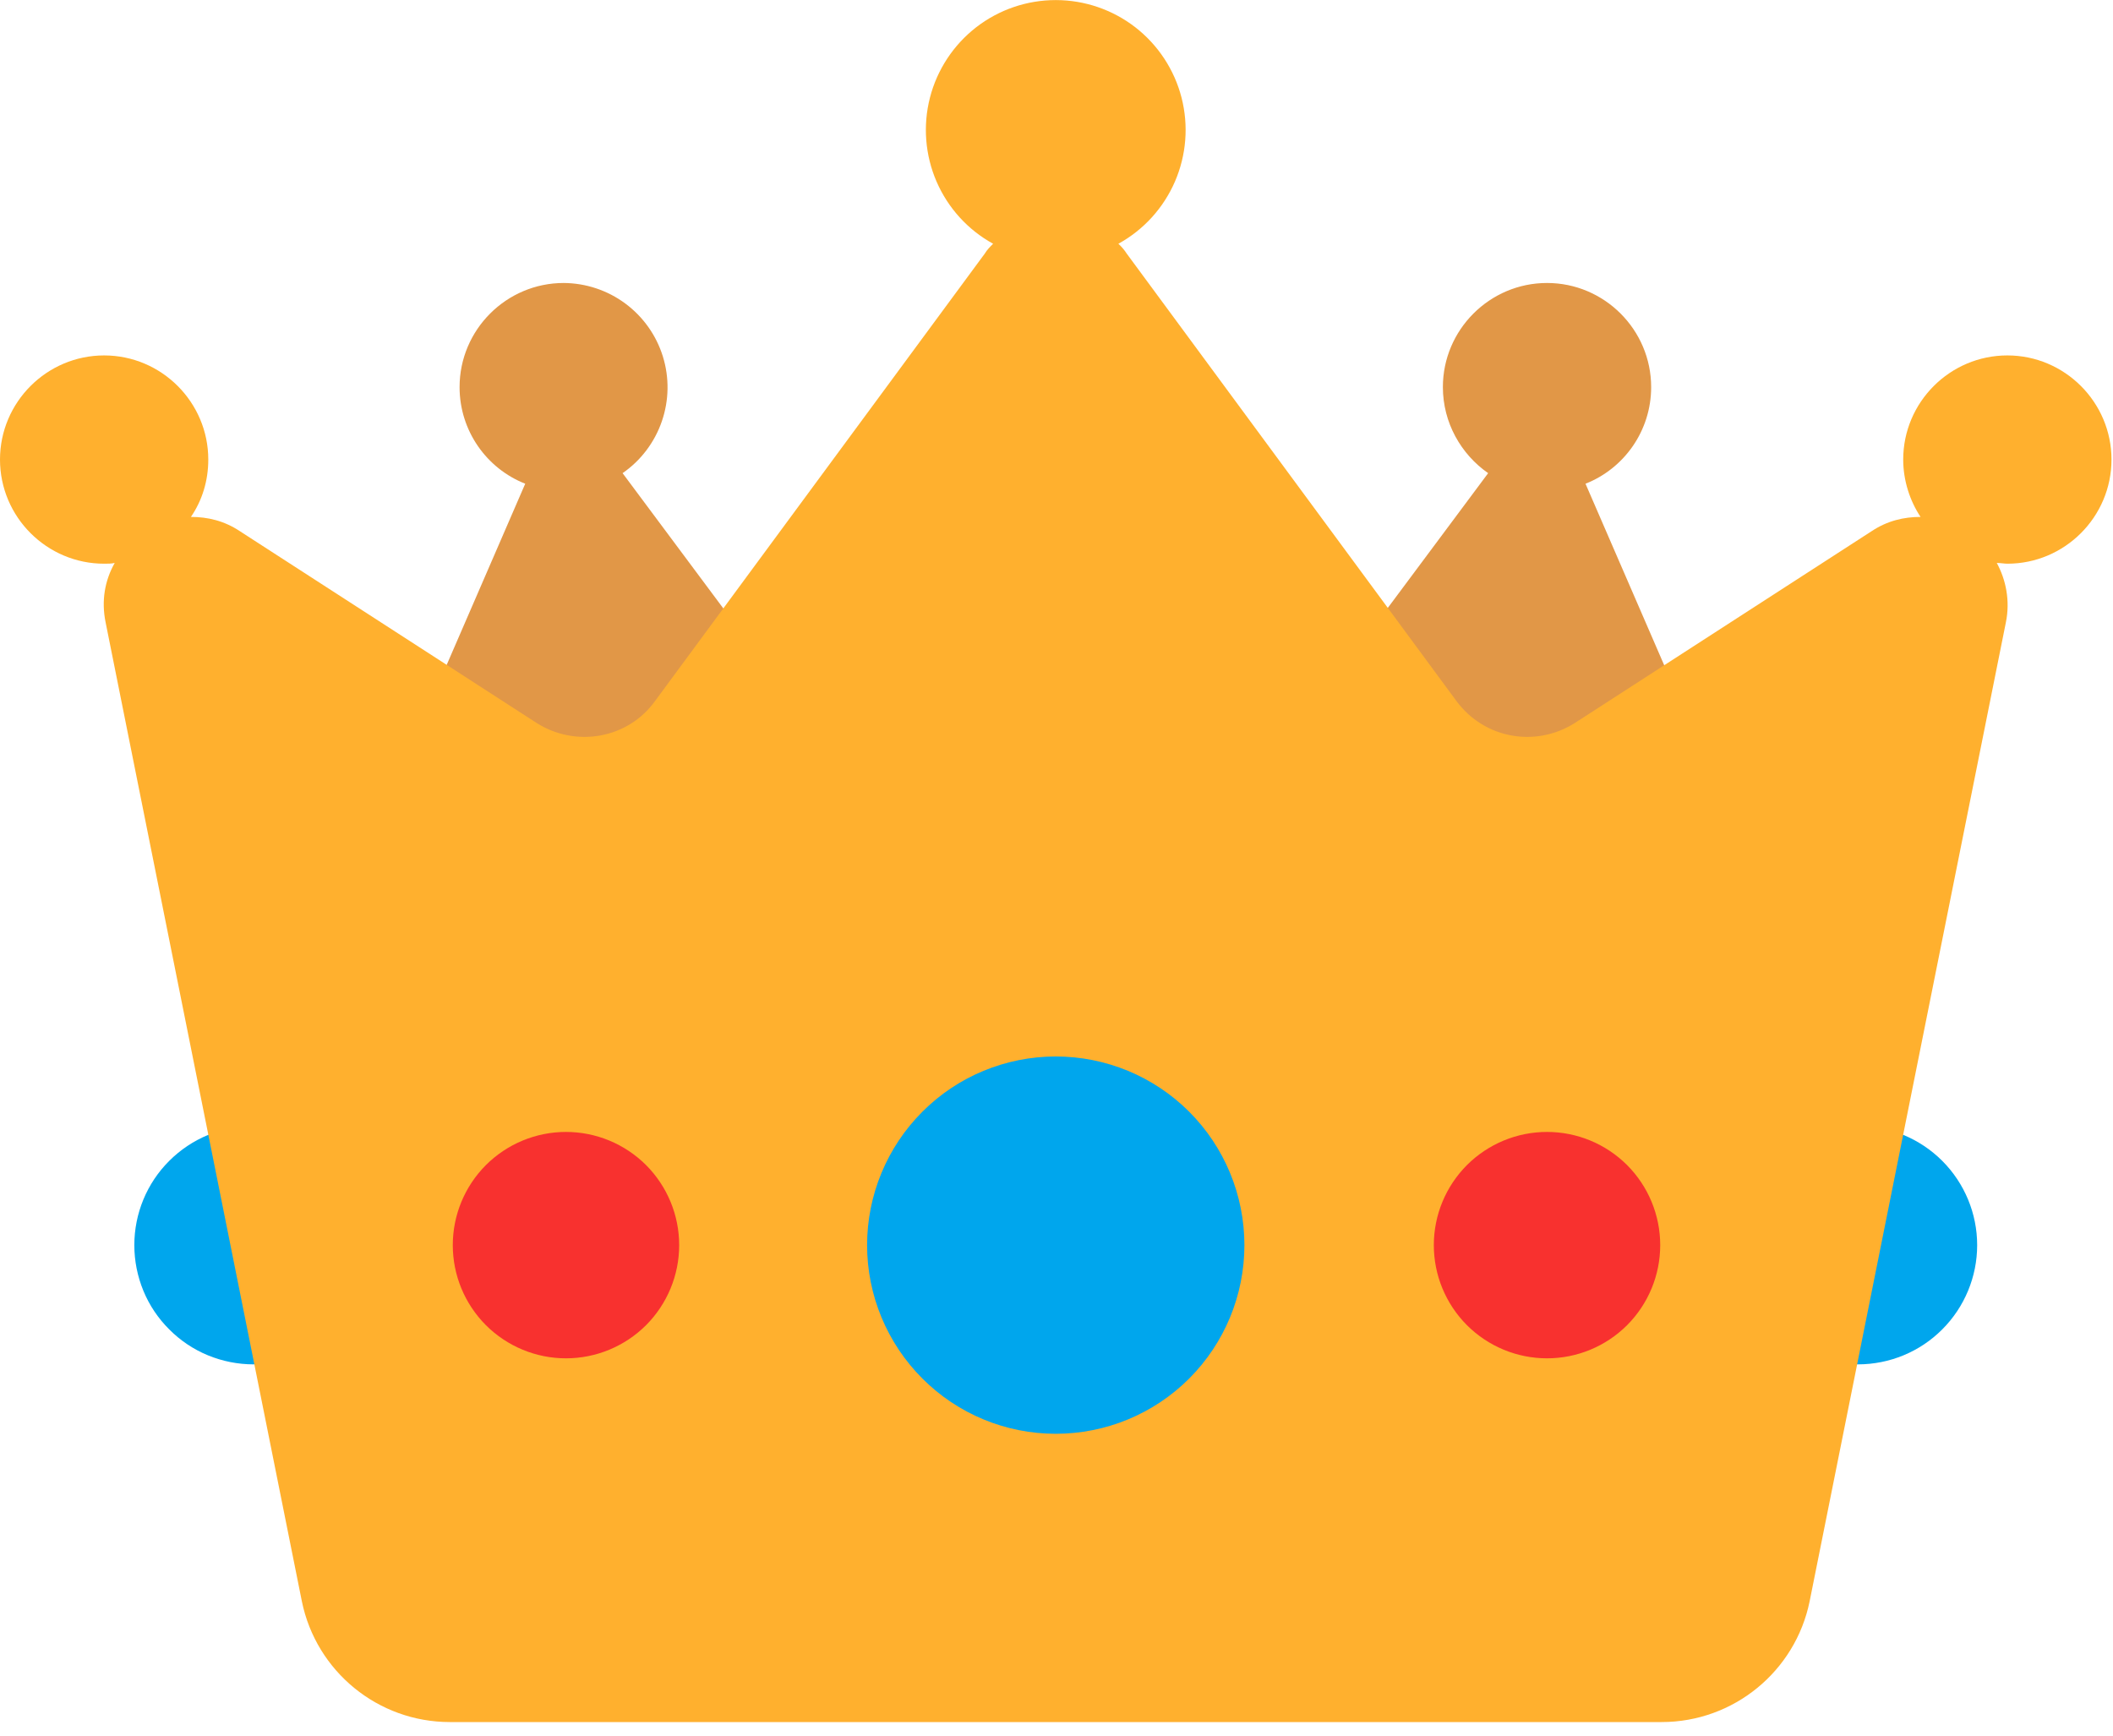 <svg width="28" height="23" viewBox="0 0 28 23" fill="none" xmlns="http://www.w3.org/2000/svg">
<path fill-rule="evenodd" clip-rule="evenodd" d="M4.94 16.5C4.94 16.708 4.899 16.913 4.82 17.105C4.74 17.297 4.624 17.471 4.477 17.617C4.33 17.764 4.156 17.881 3.964 17.96C3.773 18.039 3.567 18.08 3.36 18.08C3.152 18.08 2.947 18.039 2.755 17.96C2.563 17.881 2.389 17.764 2.243 17.617C2.096 17.471 1.979 17.297 1.9 17.105C1.821 16.913 1.78 16.708 1.78 16.5C1.78 16.081 1.946 15.679 2.243 15.383C2.539 15.087 2.941 14.92 3.36 14.92C3.779 14.92 4.181 15.087 4.477 15.383C4.773 15.679 4.94 16.081 4.94 16.5ZM26.2 16.5C26.2 16.919 26.033 17.321 25.737 17.617C25.441 17.914 25.039 18.08 24.62 18.08C24.201 18.08 23.799 17.914 23.503 17.617C23.206 17.321 23.04 16.919 23.04 16.5C23.04 16.081 23.206 15.679 23.503 15.383C23.799 15.087 24.201 14.92 24.62 14.92C25.039 14.92 25.441 15.087 25.737 15.383C26.033 15.679 26.2 16.081 26.2 16.5Z" fill="#00A6ED"/>
<path fill-rule="evenodd" clip-rule="evenodd" d="M8.25 6.27L11.43 10.54L4.84 11.3L6.96 6.41C6.45 6.21 6.09 5.71 6.09 5.13C6.09 4.37 6.71 3.75 7.47 3.75C7.764 3.752 8.05 3.847 8.286 4.022C8.522 4.197 8.697 4.443 8.784 4.724C8.871 5.005 8.866 5.306 8.77 5.584C8.674 5.862 8.492 6.103 8.25 6.27ZM21.01 6.41L23.13 11.3L16.54 10.54L19.72 6.27C19.36 6.02 19.12 5.6 19.12 5.13C19.12 4.37 19.74 3.75 20.5 3.75C21.26 3.75 21.88 4.37 21.88 5.13C21.88 5.71 21.52 6.21 21.01 6.41Z" fill="#E19747"/>
<path d="M27.98 6.09C27.98 5.33 27.36 4.71 26.6 4.71C25.84 4.71 25.22 5.33 25.22 6.09C25.22 6.37 25.31 6.64 25.45 6.85C25.23 6.85 25.01 6.9 24.8 7.04L20.87 9.58C20.35 9.91 19.67 9.79 19.3 9.29L14.93 3.36C14.899 3.312 14.862 3.269 14.82 3.23C15.155 3.046 15.418 2.756 15.57 2.405C15.721 2.055 15.752 1.664 15.657 1.294C15.562 0.924 15.346 0.596 15.045 0.362C14.743 0.128 14.372 0.001 13.99 0.001C13.608 0.001 13.237 0.128 12.935 0.362C12.634 0.596 12.418 0.924 12.323 1.294C12.228 1.664 12.259 2.055 12.41 2.405C12.562 2.756 12.825 3.046 13.16 3.23C13.12 3.27 13.08 3.31 13.05 3.36L8.68 9.29C8.32 9.79 7.63 9.91 7.11 9.58L3.18 7.04C2.97 6.9 2.75 6.85 2.53 6.85C2.68 6.63 2.76 6.37 2.76 6.09C2.76 5.33 2.14 4.71 1.38 4.71C0.62 4.71 0 5.33 0 6.09C0 6.85 0.62 7.47 1.38 7.47C1.43 7.47 1.48 7.47 1.52 7.46C1.39 7.69 1.34 7.96 1.4 8.25L4 21.22C4.19 22.15 5.01 22.82 5.96 22.82H22.02C22.97 22.82 23.79 22.15 23.98 21.22L26.58 8.25C26.64 7.96 26.58 7.68 26.46 7.46C26.51 7.46 26.56 7.47 26.6 7.47C27.36 7.47 27.98 6.85 27.98 6.09Z" fill="#FFB02E"/>
<path d="M13.99 19C14.653 19 15.289 18.737 15.758 18.268C16.227 17.799 16.49 17.163 16.49 16.5C16.49 15.837 16.227 15.201 15.758 14.732C15.289 14.263 14.653 14 13.99 14C13.327 14 12.691 14.263 12.223 14.732C11.754 15.201 11.49 15.837 11.49 16.5C11.49 17.163 11.754 17.799 12.223 18.268C12.691 18.737 13.327 19 13.99 19Z" fill="#00A6ED"/>
<path fill-rule="evenodd" clip-rule="evenodd" d="M9 16.5C9 16.898 8.842 17.279 8.561 17.561C8.279 17.842 7.898 18 7.5 18C7.102 18 6.721 17.842 6.439 17.561C6.158 17.279 6 16.898 6 16.5C6 16.102 6.158 15.721 6.439 15.439C6.721 15.158 7.102 15 7.5 15C7.898 15 8.279 15.158 8.561 15.439C8.842 15.721 9 16.102 9 16.5ZM22 16.5C22 16.898 21.842 17.279 21.561 17.561C21.279 17.842 20.898 18 20.5 18C20.102 18 19.721 17.842 19.439 17.561C19.158 17.279 19 16.898 19 16.5C19 16.102 19.158 15.721 19.439 15.439C19.721 15.158 20.102 15 20.5 15C20.898 15 21.279 15.158 21.561 15.439C21.842 15.721 22 16.102 22 16.5Z" fill="#F8312F"/>
</svg>
